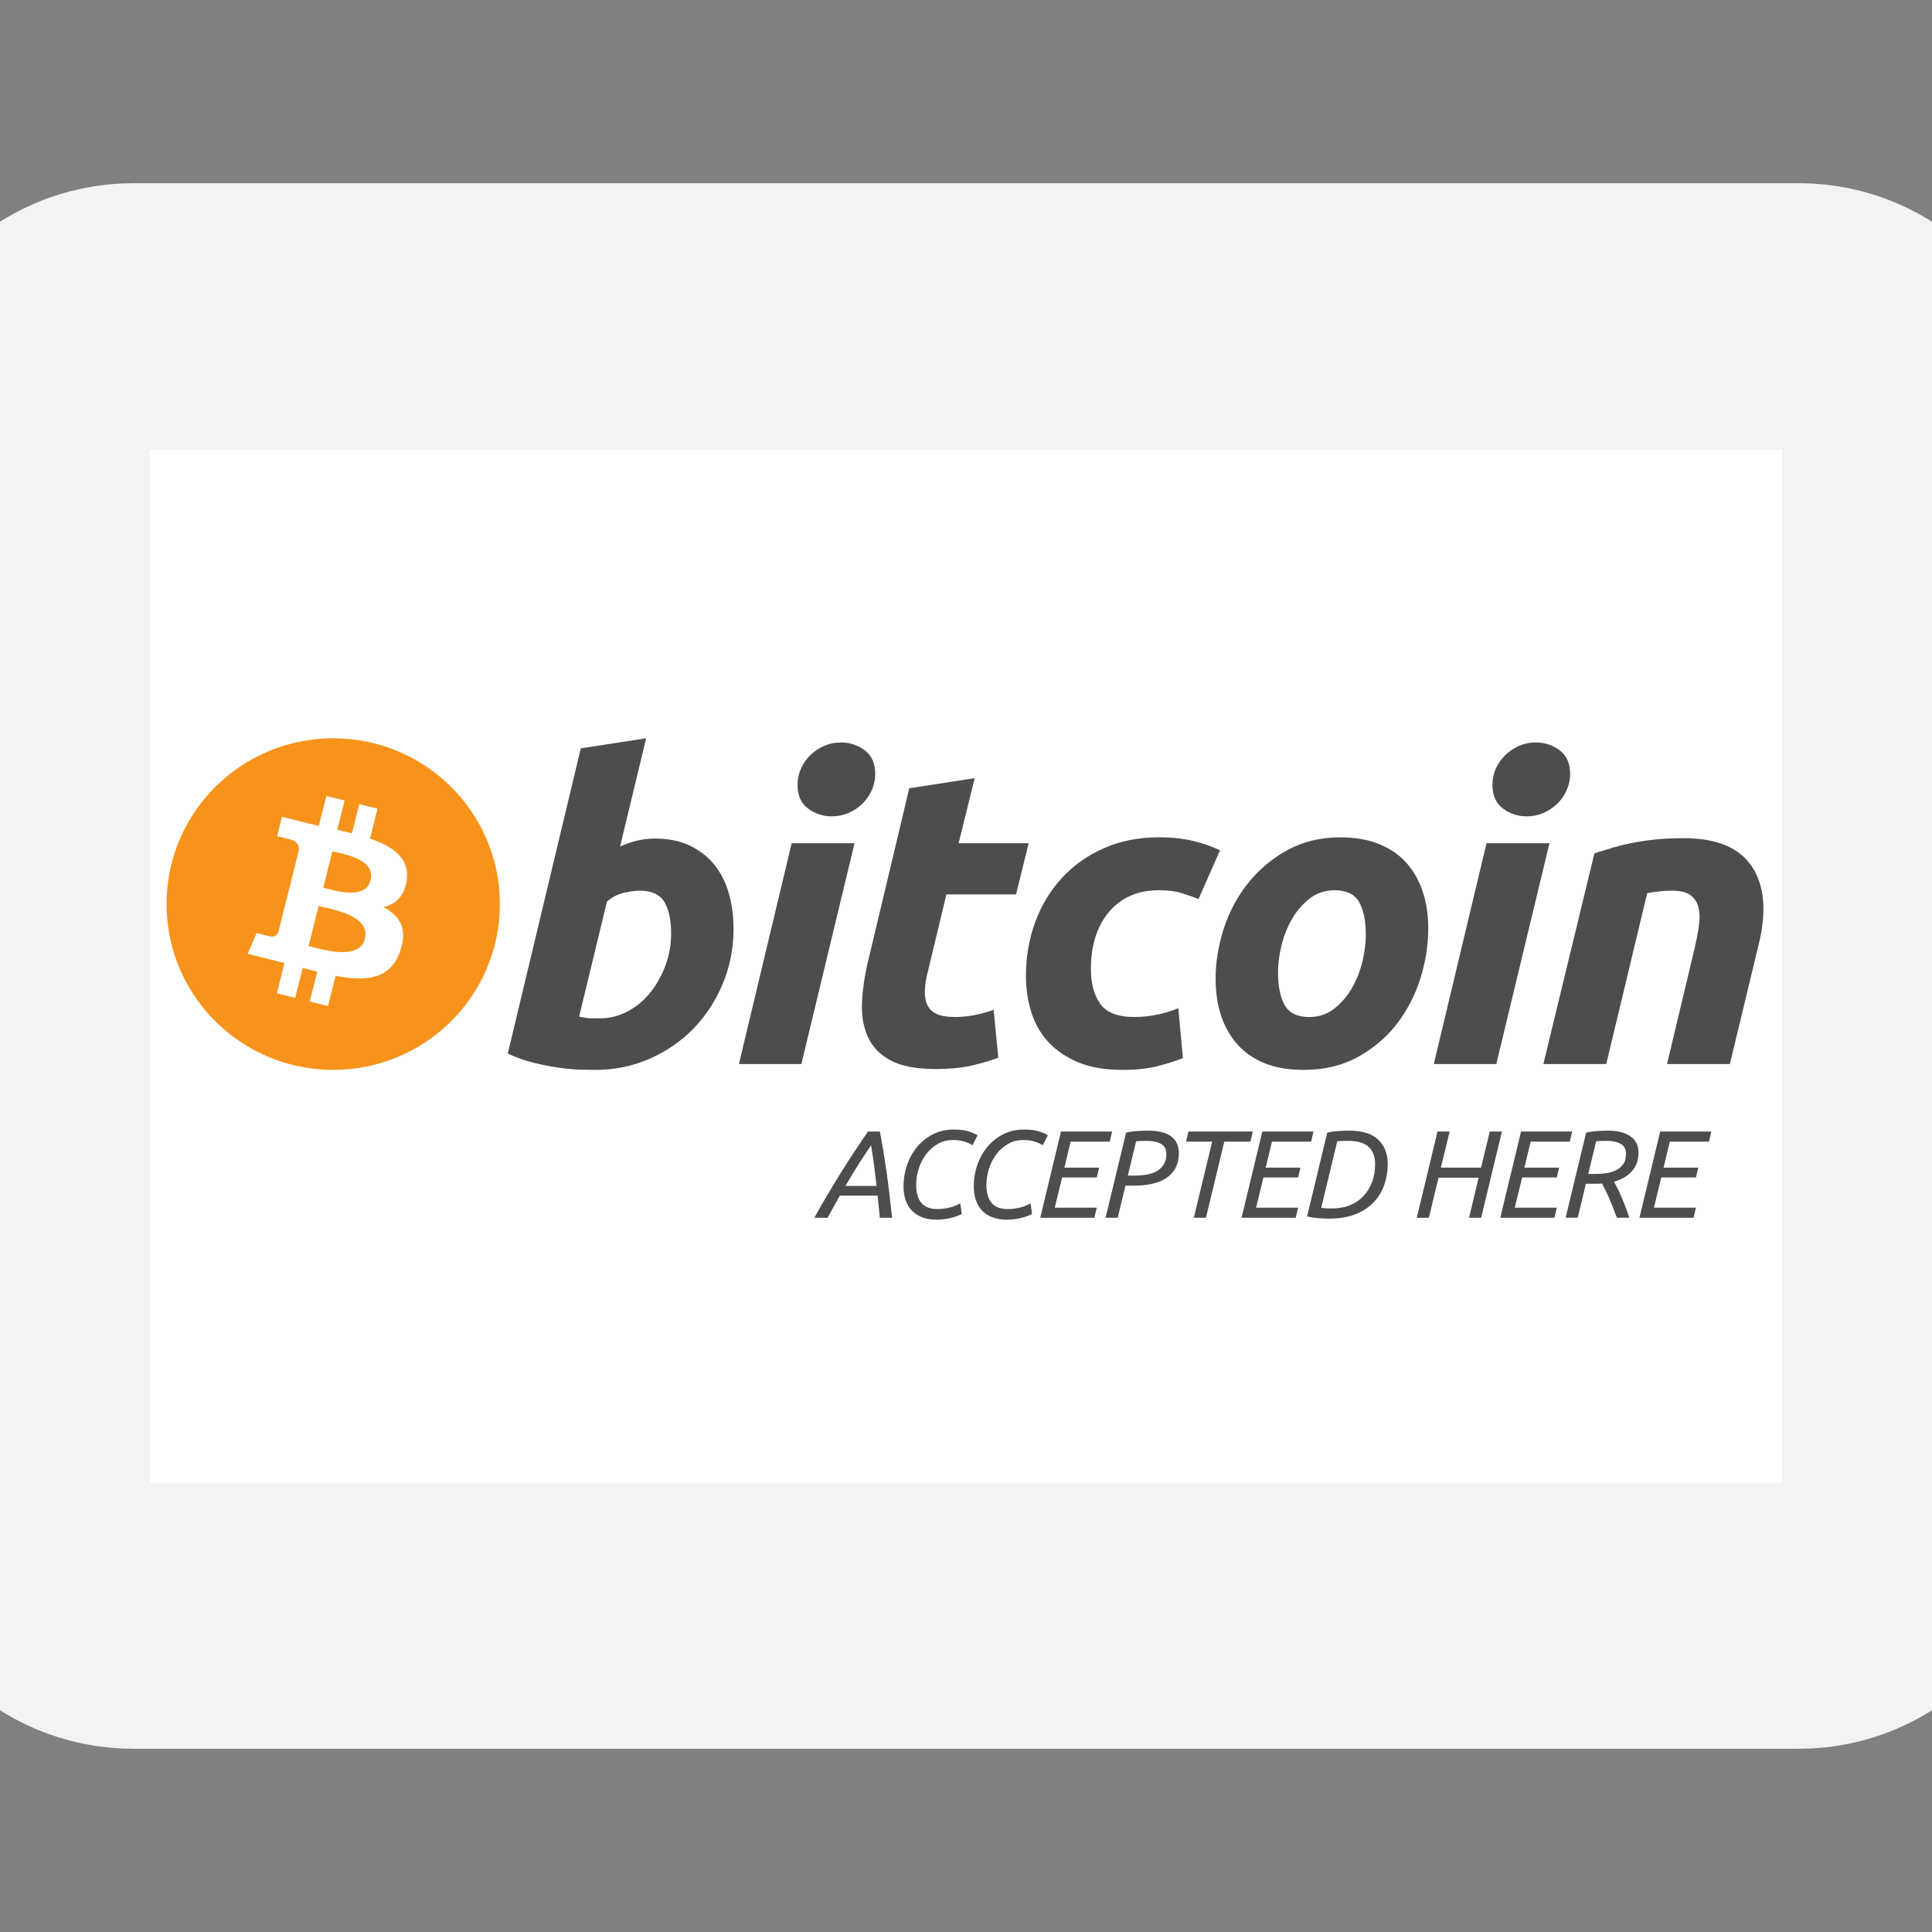 <svg width="100" height="100" viewBox="0 0 100 100" fill="none" xmlns="http://www.w3.org/2000/svg">
<rect x="0" y="0" width="100" height="100" fill="#808080" stroke="none"/>
<g clip-path="url(#clip0_272_1262)">
<path d="M93.103 16.379H6.897C3.564 16.379 0.862 19.081 0.862 22.413V77.586C0.862 80.919 3.564 83.62 6.897 83.62H93.103C96.436 83.62 99.138 80.919 99.138 77.586V22.413C99.138 19.081 96.436 16.379 93.103 16.379Z" fill="white" stroke="#F3F3F3" stroke-width="13.793"/>
<path fill-rule="evenodd" clip-rule="evenodd" d="M33.906 43.404C34.606 43.404 35.21 43.529 35.718 43.774C36.228 44.022 36.65 44.355 36.988 44.774C37.321 45.195 37.569 45.688 37.729 46.252C37.888 46.818 37.968 47.426 37.968 48.077C37.968 49.077 37.784 50.022 37.412 50.913C37.041 51.805 36.536 52.579 35.894 53.239C35.253 53.898 34.495 54.418 33.622 54.801C32.75 55.186 31.802 55.378 30.785 55.378C30.653 55.378 30.422 55.374 30.095 55.367C29.768 55.36 29.392 55.327 28.971 55.27C28.548 55.212 28.1 55.125 27.627 55.008C27.155 54.894 26.706 54.734 26.283 54.53L30.062 38.734L33.446 38.212L32.094 43.817C32.383 43.687 32.675 43.586 32.966 43.514C33.259 43.443 33.571 43.404 33.906 43.404ZM31.067 52.707C31.577 52.707 32.057 52.582 32.508 52.337C32.961 52.093 33.351 51.761 33.678 51.349C34.005 50.935 34.264 50.468 34.453 49.947C34.642 49.426 34.737 48.882 34.737 48.316C34.737 47.621 34.621 47.079 34.388 46.687C34.155 46.296 33.724 46.1 33.099 46.1C32.894 46.1 32.63 46.139 32.302 46.208C31.974 46.283 31.68 46.436 31.416 46.666L29.976 52.62C30.062 52.634 30.14 52.649 30.205 52.662C30.269 52.677 30.34 52.688 30.41 52.695C30.485 52.704 30.571 52.707 30.674 52.707C30.777 52.707 30.907 52.707 31.067 52.707Z" fill="#4D4D4D"/>
<path fill-rule="evenodd" clip-rule="evenodd" d="M41.479 55.074H38.246L40.977 43.645H44.231L41.479 55.074ZM43.052 42.254C42.6 42.254 42.192 42.119 41.829 41.852C41.462 41.586 41.281 41.176 41.281 40.624C41.281 40.32 41.343 40.035 41.466 39.766C41.591 39.498 41.754 39.266 41.959 39.07C42.163 38.876 42.399 38.72 42.668 38.602C42.938 38.487 43.226 38.43 43.532 38.43C43.983 38.43 44.39 38.563 44.754 38.831C45.117 39.1 45.3 39.51 45.3 40.059C45.3 40.364 45.238 40.65 45.114 40.919C44.99 41.187 44.828 41.417 44.623 41.614C44.421 41.809 44.182 41.964 43.914 42.081C43.644 42.198 43.358 42.254 43.052 42.254Z" fill="#4D4D4D"/>
<path fill-rule="evenodd" clip-rule="evenodd" d="M47.064 40.799L50.45 40.277L49.618 43.646H53.244L52.589 46.296H48.985L48.025 50.294C47.936 50.627 47.886 50.938 47.872 51.227C47.856 51.518 47.893 51.767 47.98 51.977C48.067 52.188 48.224 52.35 48.45 52.465C48.676 52.581 48.999 52.64 49.422 52.64C49.77 52.64 50.11 52.607 50.438 52.541C50.765 52.477 51.096 52.387 51.431 52.27L51.672 54.748C51.235 54.907 50.762 55.045 50.252 55.16C49.742 55.277 49.137 55.333 48.439 55.333C47.435 55.333 46.656 55.185 46.102 54.89C45.547 54.592 45.156 54.186 44.921 53.671C44.69 53.159 44.587 52.568 44.616 51.902C44.646 51.234 44.747 50.532 44.921 49.793L47.064 40.799Z" fill="#4D4D4D"/>
<path fill-rule="evenodd" clip-rule="evenodd" d="M53.102 50.512C53.102 49.527 53.262 48.599 53.582 47.729C53.901 46.86 54.362 46.099 54.96 45.446C55.555 44.796 56.28 44.282 57.133 43.905C57.983 43.528 58.934 43.339 59.982 43.339C60.638 43.339 61.224 43.4 61.74 43.524C62.258 43.648 62.726 43.81 63.15 44.012L62.035 46.535C61.744 46.417 61.441 46.314 61.129 46.219C60.816 46.124 60.434 46.078 59.983 46.078C58.904 46.078 58.051 46.447 57.416 47.185C56.784 47.923 56.465 48.916 56.465 50.163C56.465 50.902 56.625 51.498 56.947 51.956C57.267 52.412 57.857 52.639 58.715 52.639C59.139 52.639 59.547 52.595 59.938 52.509C60.333 52.422 60.681 52.313 60.987 52.184L61.228 54.769C60.82 54.927 60.369 55.07 59.874 55.194C59.379 55.315 58.788 55.377 58.104 55.377C57.201 55.377 56.436 55.246 55.811 54.987C55.186 54.724 54.668 54.375 54.261 53.932C53.852 53.489 53.558 52.971 53.376 52.377C53.194 51.785 53.102 51.162 53.102 50.512Z" fill="#4D4D4D"/>
<path fill-rule="evenodd" clip-rule="evenodd" d="M67.461 55.378C66.689 55.378 66.019 55.262 65.451 55.031C64.884 54.799 64.415 54.474 64.043 54.053C63.672 53.634 63.393 53.137 63.202 52.565C63.011 51.993 62.92 51.36 62.92 50.666C62.92 49.795 63.061 48.925 63.345 48.056C63.627 47.187 64.046 46.406 64.602 45.711C65.153 45.015 65.832 44.446 66.632 44.002C67.431 43.562 68.35 43.341 69.383 43.341C70.14 43.341 70.807 43.458 71.383 43.689C71.957 43.921 72.429 44.248 72.803 44.667C73.172 45.088 73.453 45.583 73.642 46.156C73.832 46.726 73.926 47.361 73.926 48.056C73.926 48.924 73.787 49.794 73.512 50.665C73.237 51.531 72.828 52.315 72.289 53.011C71.751 53.706 71.077 54.274 70.269 54.716C69.46 55.157 68.524 55.378 67.461 55.378ZM69.076 46.079C68.597 46.079 68.174 46.218 67.811 46.491C67.447 46.767 67.141 47.115 66.894 47.534C66.645 47.955 66.46 48.415 66.335 48.914C66.212 49.414 66.151 49.887 66.151 50.337C66.151 51.062 66.269 51.626 66.499 52.033C66.734 52.437 67.155 52.641 67.767 52.641C68.248 52.641 68.669 52.503 69.034 52.227C69.396 51.953 69.702 51.605 69.951 51.185C70.198 50.766 70.385 50.305 70.509 49.805C70.632 49.306 70.694 48.831 70.694 48.382C70.694 47.659 70.577 47.093 70.344 46.687C70.111 46.282 69.688 46.079 69.076 46.079Z" fill="#4D4D4D"/>
<path fill-rule="evenodd" clip-rule="evenodd" d="M77.448 55.074H74.213L76.943 43.645H80.2L77.448 55.074ZM79.018 42.254C78.567 42.254 78.159 42.119 77.796 41.852C77.432 41.586 77.249 41.176 77.249 40.624C77.249 40.32 77.311 40.035 77.435 39.766C77.558 39.498 77.722 39.266 77.927 39.07C78.13 38.876 78.368 38.72 78.636 38.602C78.905 38.487 79.193 38.43 79.498 38.43C79.95 38.43 80.359 38.563 80.722 38.831C81.086 39.1 81.269 39.51 81.269 40.059C81.269 40.364 81.204 40.65 81.082 40.919C80.96 41.187 80.796 41.417 80.592 41.614C80.387 41.809 80.152 41.964 79.883 42.081C79.613 42.198 79.326 42.254 79.018 42.254Z" fill="#4D4D4D"/>
<path fill-rule="evenodd" clip-rule="evenodd" d="M82.527 44.166C82.773 44.095 83.047 44.009 83.345 43.916C83.644 43.823 83.978 43.736 84.351 43.657C84.721 43.577 85.137 43.512 85.596 43.461C86.054 43.409 86.576 43.384 87.156 43.384C88.861 43.384 90.037 43.877 90.686 44.863C91.333 45.848 91.446 47.196 91.025 48.904L89.538 55.075H86.284L87.725 49.033C87.813 48.656 87.882 48.291 87.933 47.935C87.985 47.583 87.982 47.271 87.922 47.002C87.865 46.736 87.729 46.518 87.519 46.349C87.306 46.183 86.983 46.1 86.546 46.1C86.125 46.1 85.696 46.145 85.258 46.232L83.139 55.075H79.884L82.527 44.166Z" fill="#4D4D4D"/>
<path fill-rule="evenodd" clip-rule="evenodd" d="M43.469 61.886L42.835 63.032H42.149C42.632 62.164 43.104 61.366 43.563 60.636C44.023 59.907 44.477 59.218 44.926 58.569H45.541C45.605 58.891 45.664 59.217 45.718 59.545C45.772 59.873 45.825 60.218 45.877 60.578C45.929 60.939 45.978 61.322 46.026 61.725C46.074 62.129 46.123 62.564 46.175 63.032H45.541C45.519 62.839 45.499 62.645 45.482 62.45C45.465 62.254 45.446 62.066 45.424 61.886L43.469 61.886ZM45.366 61.383C45.331 61.035 45.291 60.69 45.246 60.346C45.201 60.003 45.148 59.648 45.087 59.284C44.936 59.503 44.749 59.785 44.524 60.13C44.3 60.476 44.045 60.894 43.761 61.383H45.366Z" fill="#4D4D4D"/>
<path fill-rule="evenodd" clip-rule="evenodd" d="M48.469 63.128C48.188 63.128 47.941 63.087 47.728 63.005C47.514 62.924 47.336 62.808 47.194 62.658C47.051 62.508 46.944 62.326 46.873 62.114C46.802 61.901 46.766 61.662 46.766 61.396C46.766 61.009 46.828 60.64 46.951 60.288C47.074 59.937 47.249 59.625 47.475 59.355C47.702 59.084 47.974 58.869 48.294 58.707C48.613 58.546 48.969 58.466 49.362 58.466C49.698 58.466 49.967 58.5 50.168 58.569C50.368 58.638 50.511 58.702 50.598 58.762L50.339 59.277C50.239 59.213 50.105 59.151 49.934 59.094C49.764 59.036 49.562 59.007 49.329 59.007C49.032 59.007 48.764 59.077 48.527 59.217C48.289 59.356 48.089 59.536 47.925 59.757C47.761 59.978 47.636 60.227 47.55 60.504C47.463 60.781 47.42 61.055 47.42 61.325C47.42 62.162 47.785 62.581 48.514 62.581C48.669 62.581 48.808 62.57 48.931 62.548C49.054 62.527 49.163 62.502 49.258 62.474C49.353 62.446 49.437 62.416 49.511 62.381C49.584 62.346 49.649 62.316 49.705 62.291L49.782 62.831C49.731 62.861 49.663 62.894 49.579 62.928C49.495 62.962 49.396 62.995 49.284 63.025C49.172 63.055 49.047 63.08 48.909 63.099C48.771 63.119 48.624 63.128 48.469 63.128Z" fill="#4D4D4D"/>
<path fill-rule="evenodd" clip-rule="evenodd" d="M52.105 63.128C51.824 63.128 51.577 63.087 51.364 63.005C51.15 62.924 50.972 62.808 50.83 62.658C50.688 62.508 50.581 62.326 50.509 62.114C50.438 61.901 50.403 61.662 50.403 61.396C50.403 61.009 50.464 60.64 50.587 60.288C50.71 59.937 50.885 59.625 51.111 59.355C51.338 59.084 51.611 58.869 51.93 58.707C52.249 58.546 52.605 58.466 52.998 58.466C53.335 58.466 53.603 58.5 53.804 58.569C54.004 58.638 54.148 58.702 54.234 58.762L53.975 59.277C53.876 59.213 53.741 59.151 53.571 59.094C53.4 59.036 53.199 59.007 52.966 59.007C52.668 59.007 52.401 59.077 52.163 59.217C51.926 59.356 51.725 59.536 51.561 59.757C51.397 59.978 51.272 60.227 51.186 60.504C51.099 60.781 51.056 61.055 51.056 61.325C51.056 62.162 51.421 62.581 52.15 62.581C52.306 62.581 52.445 62.57 52.568 62.548C52.691 62.527 52.8 62.502 52.894 62.474C52.989 62.446 53.074 62.416 53.147 62.381C53.22 62.346 53.285 62.316 53.341 62.291L53.419 62.831C53.367 62.861 53.299 62.894 53.215 62.928C53.131 62.962 53.032 62.995 52.92 63.025C52.808 63.055 52.683 63.08 52.545 63.099C52.407 63.119 52.26 63.128 52.105 63.128Z" fill="#4D4D4D"/>
<path fill-rule="evenodd" clip-rule="evenodd" d="M53.843 63.032L54.917 58.569H57.564L57.441 59.091H55.415L55.092 60.437H56.891L56.768 60.945H54.975L54.593 62.51H56.768L56.645 63.032H53.843Z" fill="#4D4D4D"/>
<path fill-rule="evenodd" clip-rule="evenodd" d="M59.438 58.523C59.96 58.523 60.354 58.622 60.619 58.82C60.884 59.017 61.017 59.305 61.017 59.683C61.017 59.974 60.962 60.227 60.852 60.439C60.742 60.652 60.586 60.827 60.383 60.965C60.18 61.102 59.936 61.203 59.651 61.27C59.367 61.336 59.05 61.37 58.7 61.37H58.254L57.852 63.031H57.224L58.286 58.627C58.467 58.584 58.659 58.556 58.862 58.543C59.065 58.53 59.257 58.523 59.438 58.523ZM59.36 59.051C59.054 59.051 58.868 59.06 58.804 59.077L58.376 60.848H58.784C58.965 60.848 59.151 60.832 59.341 60.8C59.531 60.768 59.701 60.711 59.852 60.63C60.003 60.548 60.127 60.435 60.224 60.291C60.321 60.147 60.37 59.962 60.37 59.735C60.37 59.49 60.279 59.315 60.098 59.209C59.917 59.104 59.671 59.051 59.36 59.051Z" fill="#4D4D4D"/>
<path fill-rule="evenodd" clip-rule="evenodd" d="M64.846 58.569L64.723 59.091H63.37L62.419 63.032H61.791L62.742 59.091H61.39L61.513 58.569H64.846Z" fill="#4D4D4D"/>
<path fill-rule="evenodd" clip-rule="evenodd" d="M64.263 63.032L65.338 58.569H67.985L67.862 59.091H65.836L65.513 60.437H67.312L67.189 60.945H65.396L65.014 62.51H67.189L67.066 63.032H64.263Z" fill="#4D4D4D"/>
<path fill-rule="evenodd" clip-rule="evenodd" d="M69.849 58.523C70.513 58.523 71.01 58.679 71.337 58.99C71.665 59.301 71.829 59.721 71.829 60.249C71.829 60.618 71.771 60.974 71.654 61.314C71.538 61.656 71.357 61.957 71.111 62.22C70.865 62.481 70.551 62.69 70.169 62.844C69.787 62.999 69.331 63.076 68.8 63.076C68.619 63.076 68.423 63.067 68.211 63.05C68 63.033 67.814 63.003 67.655 62.96L68.697 58.627C68.878 58.584 69.07 58.556 69.273 58.543C69.475 58.53 69.668 58.523 69.849 58.523ZM69.797 59.051C69.474 59.051 69.279 59.06 69.215 59.077L68.386 62.516C68.421 62.524 68.479 62.532 68.561 62.538C68.643 62.545 68.777 62.548 68.962 62.548C69.303 62.548 69.61 62.492 69.884 62.378C70.159 62.264 70.39 62.105 70.58 61.901C70.77 61.697 70.917 61.455 71.02 61.174C71.124 60.893 71.175 60.585 71.175 60.25C71.175 59.872 71.066 59.578 70.846 59.367C70.626 59.157 70.276 59.051 69.797 59.051Z" fill="#4D4D4D"/>
<path fill-rule="evenodd" clip-rule="evenodd" d="M76.664 63.032H76.036L76.534 60.958H74.457L73.959 63.032H73.331L74.405 58.569H75.033L74.58 60.437H76.658L77.111 58.569H77.739L76.664 63.032Z" fill="#4D4D4D"/>
<path fill-rule="evenodd" clip-rule="evenodd" d="M77.654 63.032L78.729 58.569H81.376L81.252 59.091H79.226L78.903 60.437H80.702L80.579 60.945H78.786L78.404 62.51H80.579L80.455 63.032H77.654Z" fill="#4D4D4D"/>
<path fill-rule="evenodd" clip-rule="evenodd" d="M83.249 58.523C83.728 58.523 84.108 58.62 84.388 58.813C84.669 59.006 84.809 59.29 84.809 59.663C84.809 60.041 84.698 60.358 84.476 60.613C84.254 60.868 83.942 61.052 83.541 61.163C83.592 61.254 83.653 61.369 83.722 61.508C83.791 61.648 83.862 61.802 83.936 61.972C84.008 62.141 84.08 62.317 84.149 62.499C84.218 62.682 84.278 62.859 84.33 63.03H83.689C83.63 62.867 83.567 62.702 83.502 62.535C83.438 62.367 83.371 62.206 83.305 62.051C83.238 61.897 83.171 61.752 83.104 61.617C83.037 61.482 82.975 61.362 82.919 61.26C82.863 61.264 82.807 61.267 82.751 61.269C82.695 61.271 82.639 61.273 82.583 61.273H82.085L81.664 63.03H81.036L82.098 58.626C82.279 58.583 82.471 58.555 82.674 58.542C82.876 58.53 83.068 58.523 83.249 58.523ZM83.172 59.051C82.865 59.051 82.68 59.06 82.615 59.077L82.207 60.765H82.589C82.766 60.765 82.947 60.752 83.133 60.726C83.318 60.7 83.488 60.65 83.641 60.575C83.794 60.5 83.919 60.395 84.016 60.26C84.113 60.124 84.162 59.945 84.162 59.722C84.162 59.481 84.07 59.31 83.887 59.206C83.704 59.103 83.465 59.051 83.172 59.051Z" fill="#4D4D4D"/>
<path fill-rule="evenodd" clip-rule="evenodd" d="M84.857 63.032L85.931 58.569H88.578L88.455 59.091H86.429L86.105 60.437H87.904L87.781 60.945H85.988L85.607 62.51H87.781L87.657 63.032H84.857Z" fill="#4D4D4D"/>
<path fill-rule="evenodd" clip-rule="evenodd" d="M17.247 55.377C22.011 55.377 25.873 51.535 25.873 46.795C25.873 42.055 22.011 38.213 17.247 38.213C12.483 38.213 8.621 42.055 8.621 46.795C8.621 51.535 12.483 55.377 17.247 55.377ZM21.05 45.572C21.222 44.429 20.348 43.815 19.152 43.406L19.54 41.857L18.594 41.622L18.216 43.13C17.968 43.068 17.712 43.009 17.457 42.952L17.838 41.435L16.892 41.2L16.503 42.748C16.297 42.701 16.095 42.655 15.899 42.606L15.9 42.601L14.594 42.277L14.342 43.283C14.342 43.283 15.044 43.443 15.03 43.453C15.413 43.549 15.483 43.801 15.471 44.001L15.029 45.764C15.056 45.77 15.09 45.779 15.128 45.795C15.096 45.787 15.063 45.779 15.028 45.77L14.408 48.241C14.361 48.356 14.242 48.53 13.974 48.464C13.984 48.477 13.286 48.293 13.286 48.293L12.816 49.372L14.048 49.677C14.277 49.734 14.502 49.794 14.722 49.85L14.331 51.416L15.276 51.651L15.665 50.102C15.923 50.171 16.174 50.236 16.419 50.297L16.032 51.838L16.979 52.073L17.371 50.511C18.986 50.815 20.2 50.692 20.711 49.239C21.123 48.069 20.69 47.394 19.841 46.954C20.46 46.813 20.926 46.408 21.05 45.572ZM18.887 48.59C18.594 49.76 16.615 49.127 15.973 48.968L16.493 46.895C17.135 47.054 19.193 47.37 18.887 48.59ZM19.18 45.555C18.913 46.619 17.265 46.078 16.731 45.946L17.202 44.065C17.737 44.198 19.458 44.445 19.18 45.555Z" fill="#F7931A"/>
</g>
<defs>
<clipPath id="clip0_272_1262">
<rect width="100" height="100" fill="white"/>
</clipPath>
</defs>
</svg>
